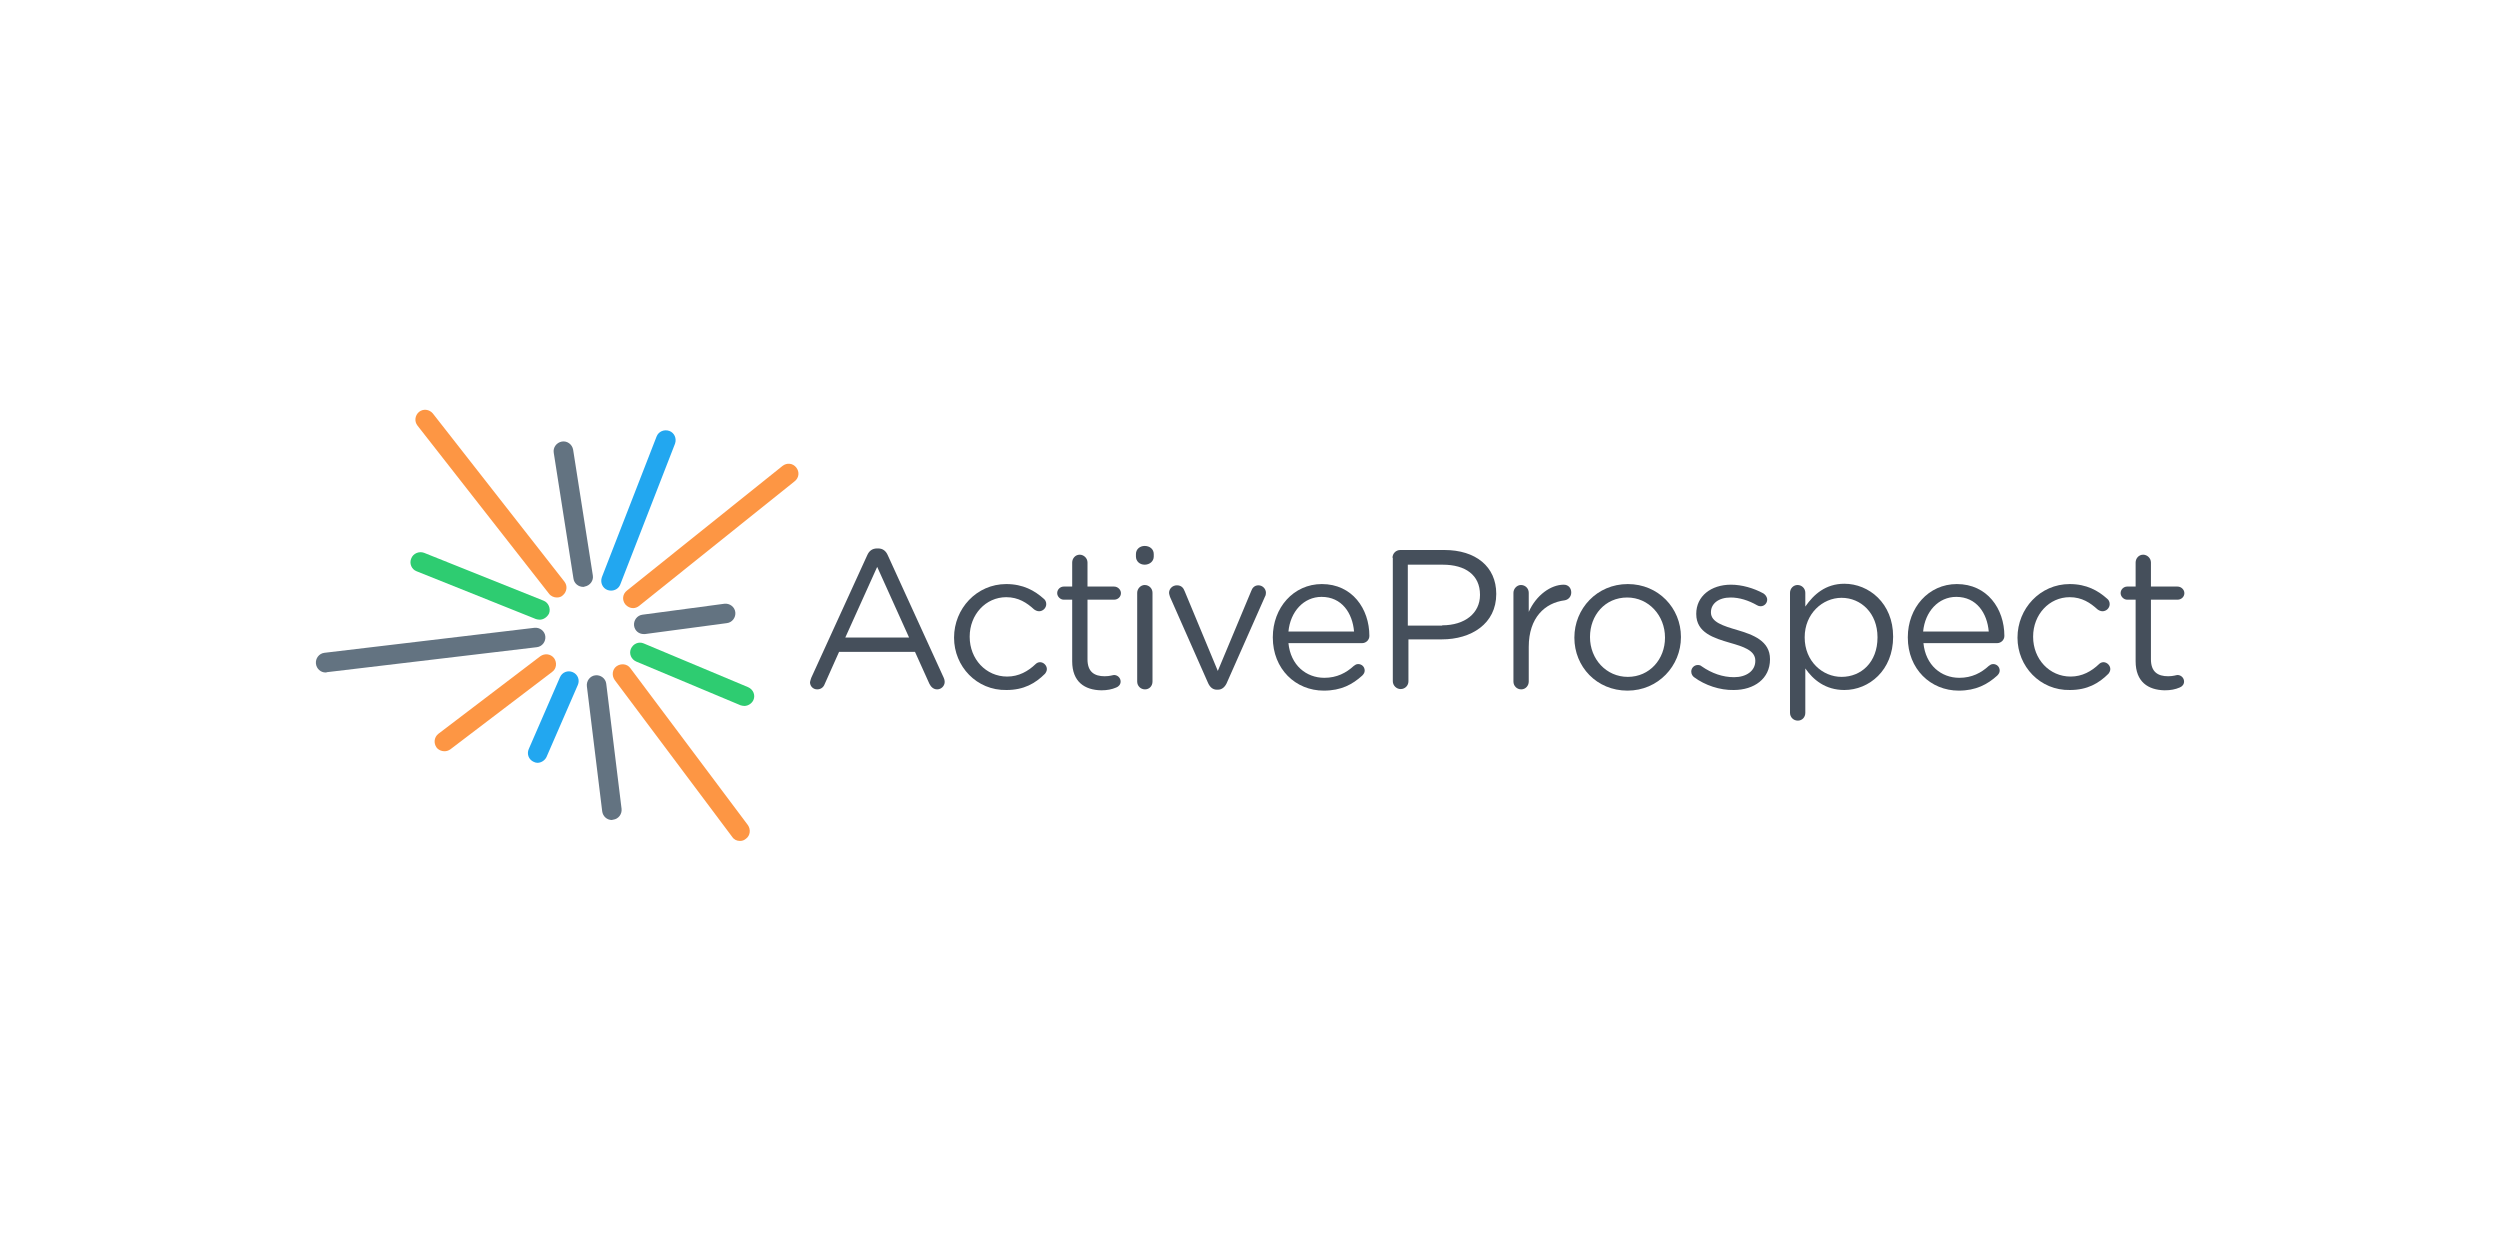 <?xml version="1.0" encoding="utf-8"?>
<!-- Generator: Adobe Illustrator 22.1.0, SVG Export Plug-In . SVG Version: 6.00 Build 0)  -->
<svg version="1.1" id="Layer_1" xmlns="http://www.w3.org/2000/svg" xmlns:xlink="http://www.w3.org/1999/xlink" x="0px" y="0px"
	 viewBox="0 0 800 400" style="enable-background:new 0 0 800 400;" xml:space="preserve">
<style type="text/css">
	.st0{clip-path:url(#SVGID_2_);fill:#637381;}
	.st1{fill:#637381;}
	.st2{fill:#22A7F0;}
	.st3{fill:#2ECC71;}
	.st4{fill:#454F5B;}
	.st5{fill:#FD9644;}
	.st6{clip-path:url(#SVGID_4_);fill:#FD9644;}
</style>
<g>
	<g>
		<defs>
			<rect id="SVGID_1_" x="101.1" y="131.1" width="597.8" height="138"/>
		</defs>
		<clipPath id="SVGID_2_">
			<use xlink:href="#SVGID_1_"  style="overflow:visible;"/>
		</clipPath>
		<path class="st0" d="M206,202.9c-1.6,0-2.9-1.1-3.1-2.7c-0.2-1.7,1-3.3,2.7-3.5l26.2-3.5c1.7-0.2,3.3,1,3.5,2.7
			c0.2,1.7-1,3.3-2.7,3.5l-26.2,3.5C206.3,202.9,206.1,202.9,206,202.9L206,202.9z"/>
		<path class="st0" d="M104.2,215.2c-1.6,0-2.9-1.2-3.1-2.8c-0.2-1.7,1-3.3,2.7-3.5l67.2-8c1.7-0.2,3.3,1,3.5,2.7
			c0.2,1.7-1,3.3-2.7,3.5l-67.2,8C104.5,215.2,104.3,215.2,104.2,215.2L104.2,215.2z"/>
	</g>
	<path class="st1" d="M186.6,187.8c-1.5,0-2.9-1.1-3.1-2.7l-6.3-40.2c-0.3-1.7,0.9-3.3,2.6-3.6c1.7-0.3,3.3,0.9,3.6,2.6l6.3,40.2
		c0.3,1.7-0.9,3.3-2.6,3.6C186.9,187.8,186.8,187.8,186.6,187.8L186.6,187.8z"/>
	<path class="st1" d="M195.8,262.4c-1.6,0-2.9-1.2-3.1-2.8l-4.9-40c-0.2-1.7,1-3.3,2.7-3.5c1.7-0.2,3.3,1,3.5,2.7l4.9,40
		c0.2,1.7-1,3.3-2.7,3.5C196,262.3,195.9,262.4,195.8,262.4L195.8,262.4z"/>
	<path class="st2" d="M195.5,189c-0.4,0-0.8-0.1-1.1-0.2c-1.6-0.6-2.4-2.4-1.8-4.1l17.5-45c0.6-1.6,2.4-2.4,4.1-1.8
		c1.6,0.6,2.4,2.4,1.8,4.1l-17.5,45C198,188.3,196.8,189,195.5,189L195.5,189z"/>
	<path class="st2" d="M172,244.1c-0.4,0-0.8-0.1-1.2-0.3c-1.6-0.7-2.3-2.5-1.6-4.1l10-23c0.7-1.6,2.5-2.3,4.1-1.6
		c1.6,0.7,2.3,2.5,1.6,4.1l-10,23C174.4,243.3,173.2,244.1,172,244.1L172,244.1z"/>
	<path class="st3" d="M172.7,198.3c-0.4,0-0.8-0.1-1.2-0.2l-38.2-15.3c-1.6-0.6-2.4-2.5-1.7-4.1c0.6-1.6,2.5-2.4,4.1-1.8l38.2,15.3
		c1.6,0.6,2.4,2.5,1.8,4.1C175.1,197.5,173.9,198.3,172.7,198.3L172.7,198.3z"/>
	<path class="st3" d="M238.2,225.9c-0.4,0-0.8-0.1-1.2-0.2l-33.4-14c-1.6-0.7-2.4-2.5-1.7-4.1c0.7-1.6,2.5-2.4,4.1-1.7l33.4,14
		c1.6,0.7,2.4,2.5,1.7,4.1C240.6,225.1,239.4,225.9,238.2,225.9L238.2,225.9z"/>
	<path class="st4" d="M290.9,204l-10.2-22.6L270.5,204H290.9L290.9,204z M259.6,216.9l17.9-39.2c0.6-1.4,1.6-2.2,3.2-2.2h0.3
		c1.5,0,2.5,0.8,3.1,2.2l17.9,39.2c0.2,0.4,0.3,0.9,0.3,1.3c0,1.3-1.1,2.4-2.4,2.4c-1.2,0-2-0.8-2.5-1.8l-4.6-10.2h-24.3l-4.6,10.3
		c-0.4,1.1-1.3,1.7-2.4,1.7c-1.3,0-2.3-1-2.3-2.3C259.3,217.9,259.4,217.4,259.6,216.9L259.6,216.9z"/>
	<path class="st4" d="M305.3,204.1v-0.1c0-9.2,7.2-17.1,16.7-17.1c5.4,0,9.1,2.1,12,4.7c0.4,0.3,0.8,0.9,0.8,1.7
		c0,1.3-1.1,2.3-2.3,2.3c-0.6,0-1.2-0.3-1.6-0.6c-2.3-2.1-5-3.9-8.9-3.9c-6.6,0-11.7,5.6-11.7,12.6v0.1c0,7.1,5.2,12.7,12,12.7
		c3.7,0,6.7-1.7,9.1-4c0.3-0.3,0.8-0.6,1.4-0.6c1.2,0,2.2,1.1,2.2,2.2c0,0.6-0.3,1.1-0.6,1.5c-3.1,3.1-6.8,5.2-12.3,5.2
		C312.5,221,305.3,213.2,305.3,204.1L305.3,204.1z"/>
	<path class="st4" d="M343.1,211.6v-19.7h-2.7c-1.1,0-2.1-1-2.1-2.1c0-1.2,1-2.1,2.1-2.1h2.7v-7.7c0-1.3,1-2.5,2.4-2.5
		c1.3,0,2.5,1.1,2.5,2.5v7.7h8.5c1.2,0,2.2,1,2.2,2.1c0,1.2-1,2.1-2.2,2.1h-8.5v19.1c0,4,2.2,5.4,5.5,5.4c1.7,0,2.6-0.4,3-0.4
		c1.1,0,2.1,0.9,2.1,2.1c0,0.9-0.6,1.6-1.4,1.9c-1.4,0.6-2.9,0.9-4.8,0.9C347.1,220.8,343.1,218.2,343.1,211.6L343.1,211.6z"/>
	<path class="st4" d="M363.9,189.7c0-1.3,1.1-2.5,2.4-2.5c1.4,0,2.5,1.1,2.5,2.5v28.4c0,1.4-1,2.5-2.4,2.5c-1.4,0-2.5-1.1-2.5-2.5
		V189.7L363.9,189.7z M363.5,177.3c0-1.6,1.3-2.6,2.8-2.6c1.6,0,2.9,1,2.9,2.6v0.8c0,1.5-1.3,2.6-2.9,2.6c-1.6,0-2.8-1.1-2.8-2.6
		V177.3L363.5,177.3z"/>
	<path class="st4" d="M389.7,220.7h-0.3c-1.3,0-2.2-0.8-2.8-2.1L374.4,191c-0.1-0.4-0.3-0.9-0.3-1.3c0-1.3,1.1-2.4,2.5-2.4
		c1.4,0,2.1,0.8,2.5,1.9l10.6,25.5l10.7-25.6c0.3-0.9,1-1.8,2.3-1.8c1.3,0,2.4,1.1,2.4,2.4c0,0.4-0.1,0.9-0.3,1.2l-12.3,27.8
		C391.9,219.9,391,220.7,389.7,220.7L389.7,220.7z"/>
	<path class="st4" d="M433.3,202.1c-0.5-5.9-3.9-11.1-10.4-11.1c-5.7,0-10,4.7-10.6,11.1H433.3L433.3,202.1z M423.6,221
		c-9,0-16.3-6.9-16.3-17v-0.1c0-9.4,6.6-17,15.7-17c9.7,0,15.2,7.9,15.2,16.6c0,1.3-1.1,2.3-2.3,2.3h-23.6
		c0.7,7.1,5.7,11.1,11.5,11.1c4,0,7-1.6,9.4-3.8c0.4-0.3,0.8-0.6,1.4-0.6c1.2,0,2.1,0.9,2.1,2.1c0,0.6-0.3,1.1-0.8,1.6
		C432.8,219,429.2,221,423.6,221L423.6,221z"/>
	<path class="st4" d="M461.5,200.1c7.3,0,12.1-3.9,12.1-9.7v-0.1c0-6.3-4.7-9.6-11.9-9.6h-11.2v19.5H461.5L461.5,200.1z
		 M445.6,178.5c0-1.4,1.1-2.5,2.5-2.5h14.1c10,0,16.6,5.3,16.6,14v0.1c0,9.5-8,14.5-17.4,14.5h-10.7V218c0,1.4-1.1,2.5-2.5,2.5
		c-1.3,0-2.5-1.1-2.5-2.5V178.5L445.6,178.5z"/>
	<path class="st4" d="M484.3,189.7c0-1.3,1.1-2.5,2.4-2.5c1.4,0,2.5,1.1,2.5,2.5v6.1c2.4-5.4,7.1-8.7,11.2-8.7
		c1.5,0,2.4,1.1,2.4,2.5c0,1.3-0.9,2.3-2.1,2.5c-6.3,0.8-11.5,5.5-11.5,14.9v11.1c0,1.3-1,2.5-2.4,2.5c-1.4,0-2.5-1.1-2.5-2.5V189.7
		L484.3,189.7z"/>
	<path class="st4" d="M532.8,204.1v-0.1c0-7-5.2-12.8-12.1-12.8c-7.1,0-11.9,5.7-11.9,12.6v0.1c0,7,5.2,12.7,12.1,12.7
		C527.9,216.6,532.8,210.9,532.8,204.1L532.8,204.1z M503.8,204.1v-0.1c0-9.2,7.2-17.1,17.1-17.1c9.8,0,17,7.7,17,16.9v0.1
		c0,9.2-7.3,17.1-17.1,17.1C510.9,221,503.8,213.3,503.8,204.1L503.8,204.1z"/>
	<path class="st4" d="M542.1,216.7c-0.4-0.3-0.9-0.9-0.9-1.8c0-1.1,0.9-2.1,2.1-2.1c0.4,0,0.9,0.1,1.2,0.4c3.3,2.3,6.8,3.5,10.4,3.5
		c3.9,0,6.8-2,6.8-5.2v-0.1c0-3.3-3.9-4.5-8.1-5.7c-5.1-1.5-10.8-3.2-10.8-9.2v-0.1c0-5.6,4.7-9.3,11.1-9.3c3.5,0,7.3,1.1,10.4,2.8
		c0.6,0.4,1.2,1.1,1.2,2c0,1.1-0.9,2.1-2.1,2.1c-0.4,0-0.8-0.1-1.1-0.3c-2.8-1.6-5.7-2.5-8.5-2.5c-3.9,0-6.3,2-6.3,4.7v0.1
		c0,3.1,4,4.3,8.4,5.6c5.1,1.5,10.5,3.5,10.5,9.3v0.1c0,6.2-5.1,9.8-11.6,9.8C550.4,220.9,545.6,219.3,542.1,216.7L542.1,216.7z"/>
	<path class="st4" d="M600.8,204v-0.1c0-7.7-5.3-12.6-11.5-12.6c-6.1,0-11.8,5.1-11.8,12.6v0.1c0,7.6,5.7,12.6,11.8,12.6
		C595.6,216.6,600.8,211.9,600.8,204L600.8,204z M572.8,189.7c0-1.4,1.1-2.5,2.4-2.5c1.4,0,2.5,1.1,2.5,2.5v4.4
		c2.7-3.9,6.5-7.3,12.5-7.3c7.8,0,15.6,6.2,15.6,16.9v0.1c0,10.7-7.7,17-15.6,17c-6.1,0-10-3.3-12.5-6.9v14.2c0,1.4-1,2.5-2.4,2.5
		c-1.4,0-2.5-1.1-2.5-2.5V189.7L572.8,189.7z"/>
	<path class="st4" d="M636.4,202.1c-0.5-5.9-3.9-11.1-10.4-11.1c-5.7,0-10,4.7-10.6,11.1H636.4L636.4,202.1z M626.8,221
		c-9,0-16.3-6.9-16.3-17v-0.1c0-9.4,6.6-17,15.7-17c9.7,0,15.2,7.9,15.2,16.6c0,1.3-1.1,2.3-2.3,2.3h-23.6
		c0.7,7.1,5.7,11.1,11.5,11.1c4,0,7-1.6,9.4-3.8c0.4-0.3,0.8-0.6,1.4-0.6c1.2,0,2.1,0.9,2.1,2.1c0,0.6-0.3,1.1-0.8,1.6
		C636,219,632.3,221,626.8,221L626.8,221z"/>
	<path class="st4" d="M645.6,204.1v-0.1c0-9.2,7.2-17.1,16.7-17.1c5.4,0,9.1,2.1,12,4.7c0.4,0.3,0.8,0.9,0.8,1.7
		c0,1.3-1.1,2.3-2.3,2.3c-0.6,0-1.2-0.3-1.6-0.6c-2.3-2.1-5-3.9-8.9-3.9c-6.6,0-11.7,5.6-11.7,12.6v0.1c0,7.1,5.2,12.7,12,12.7
		c3.7,0,6.7-1.7,9.1-4c0.3-0.3,0.8-0.6,1.4-0.6c1.2,0,2.2,1.1,2.2,2.2c0,0.6-0.3,1.1-0.6,1.5c-3.1,3.1-6.8,5.2-12.3,5.2
		C652.8,221,645.6,213.2,645.6,204.1L645.6,204.1z"/>
	<path class="st4" d="M683.4,211.6v-19.7h-2.7c-1.1,0-2.1-1-2.1-2.1c0-1.2,1-2.1,2.1-2.1h2.7v-7.7c0-1.3,1-2.5,2.4-2.5
		c1.3,0,2.5,1.1,2.5,2.5v7.7h8.5c1.2,0,2.2,1,2.2,2.1c0,1.2-1,2.1-2.2,2.1h-8.5v19.1c0,4,2.2,5.4,5.5,5.4c1.7,0,2.6-0.4,3-0.4
		c1.1,0,2.1,0.9,2.1,2.1c0,0.9-0.6,1.6-1.4,1.9c-1.4,0.6-2.9,0.9-4.8,0.9C687.4,220.8,683.4,218.2,683.4,211.6L683.4,211.6z"/>
	<path class="st5" d="M202.6,194.6c-0.9,0-1.8-0.4-2.5-1.2c-1.1-1.4-0.9-3.3,0.5-4.4l49.8-39.9c1.4-1.1,3.3-0.9,4.4,0.5
		c1.1,1.4,0.9,3.3-0.5,4.4l-49.8,39.9C204,194.3,203.3,194.6,202.6,194.6L202.6,194.6z"/>
	<g>
		<defs>
			<rect id="SVGID_3_" x="101.1" y="131.1" width="597.8" height="138"/>
		</defs>
		<clipPath id="SVGID_4_">
			<use xlink:href="#SVGID_3_"  style="overflow:visible;"/>
		</clipPath>
		<path class="st6" d="M142.2,240.4c-0.9,0-1.9-0.4-2.5-1.2c-1-1.4-0.8-3.3,0.6-4.4l32.6-24.8c1.4-1,3.3-0.8,4.4,0.6
			c1,1.4,0.8,3.4-0.6,4.4l-32.6,24.8C143.5,240.2,142.9,240.4,142.2,240.4L142.2,240.4z"/>
		<path class="st6" d="M178.2,191.2c-0.9,0-1.9-0.4-2.5-1.2l-42.1-53.8c-1.1-1.4-0.8-3.3,0.5-4.4c1.4-1.1,3.3-0.8,4.4,0.5l42.1,53.8
			c1.1,1.4,0.8,3.3-0.5,4.4C179.6,191,178.9,191.2,178.2,191.2L178.2,191.2z"/>
	</g>
	<path class="st5" d="M236.8,269.1c-1,0-1.9-0.4-2.5-1.3l-37.6-50.2c-1-1.4-0.8-3.4,0.6-4.4c1.4-1,3.4-0.8,4.4,0.6l37.6,50.2
		c1,1.4,0.8,3.4-0.6,4.4C238.1,268.9,237.5,269.1,236.8,269.1L236.8,269.1z"/>
</g>
</svg>
